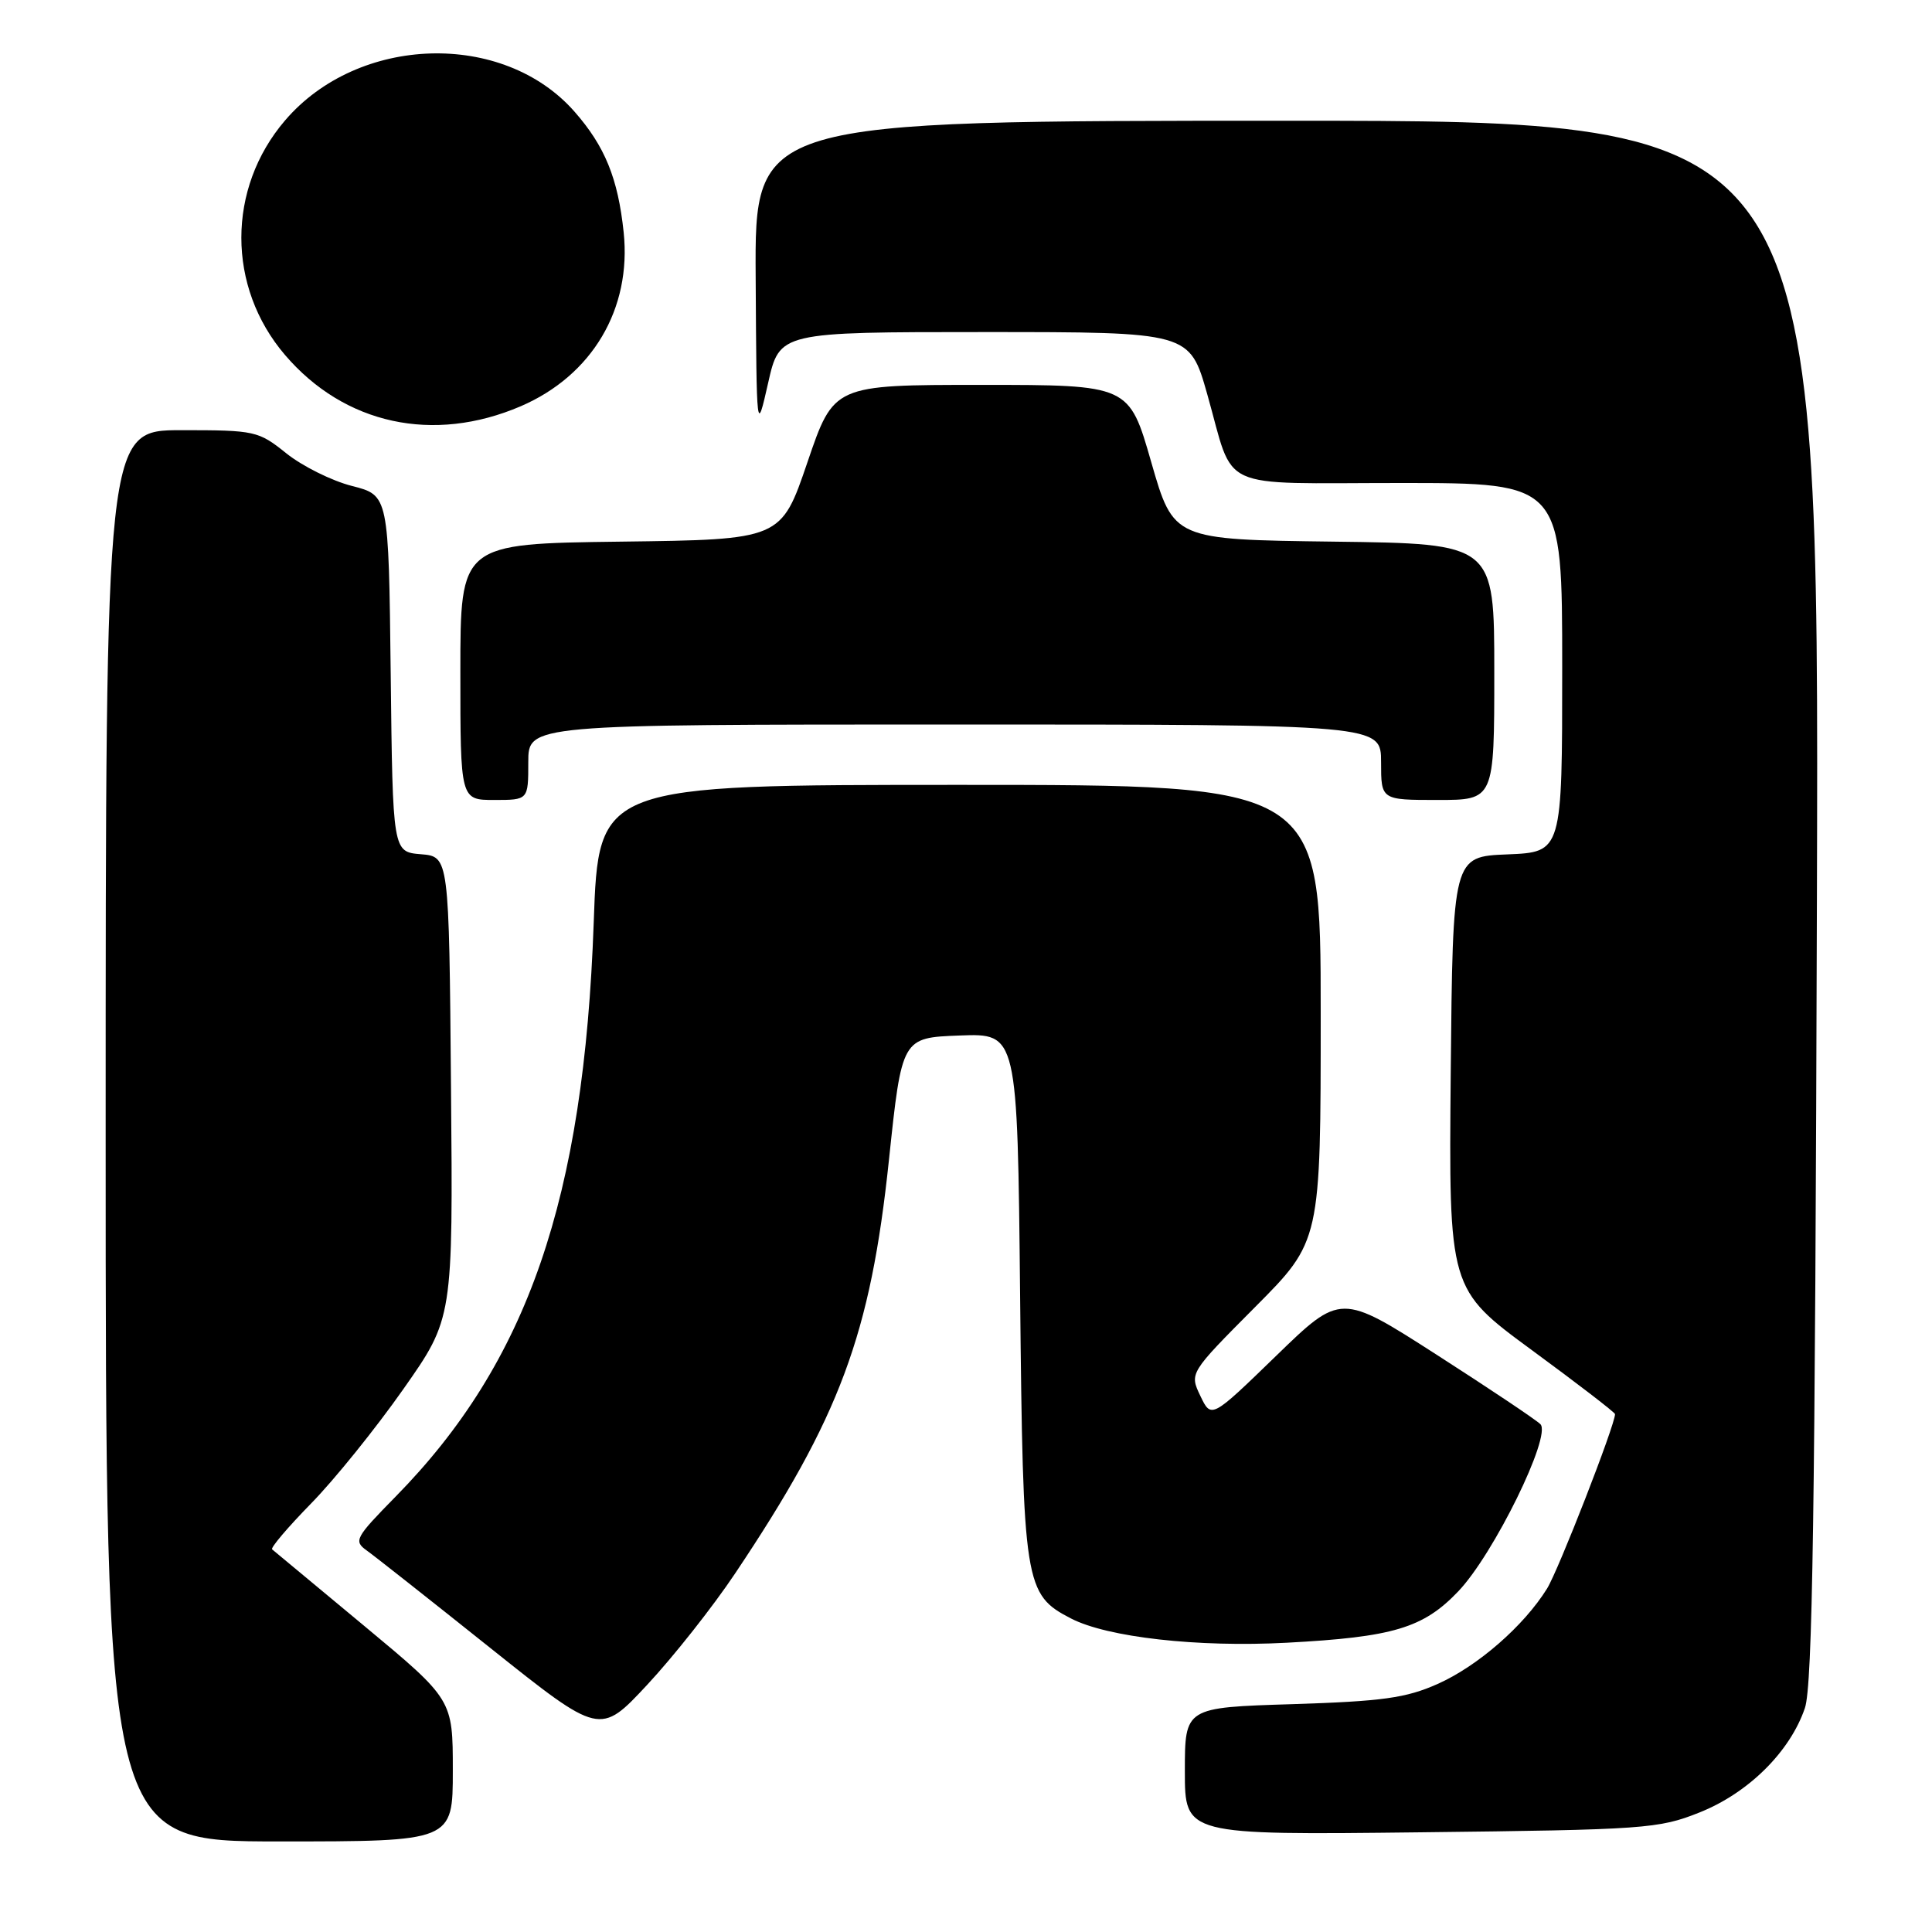 <?xml version="1.0" encoding="UTF-8" standalone="no"?>
<!DOCTYPE svg PUBLIC "-//W3C//DTD SVG 1.1//EN" "http://www.w3.org/Graphics/SVG/1.1/DTD/svg11.dtd" >
<svg xmlns="http://www.w3.org/2000/svg" xmlns:xlink="http://www.w3.org/1999/xlink" version="1.1" viewBox="0 0 256 256">
 <g >
 <path fill="currentColor"
d=" M 60.00 234.60 C 60.00 225.20 60.00 225.20 48.25 215.43 C 41.79 210.05 36.30 205.50 36.06 205.30 C 35.81 205.11 38.14 202.37 41.22 199.22 C 44.30 196.08 49.79 189.27 53.42 184.10 C 60.03 174.70 60.03 174.70 59.76 144.10 C 59.50 113.50 59.50 113.50 55.77 113.19 C 52.04 112.88 52.04 112.88 51.77 89.26 C 51.50 65.63 51.50 65.63 46.63 64.39 C 43.96 63.71 40.05 61.76 37.94 60.07 C 34.24 57.10 33.79 57.00 24.06 57.00 C 14.00 57.00 14.00 57.00 14.00 150.50 C 14.00 244.00 14.00 244.00 37.00 244.00 C 60.00 244.00 60.00 244.00 60.00 234.60 Z  M 225.17 240.17 C 231.67 237.59 237.20 232.10 239.16 226.32 C 240.17 223.32 240.51 200.34 240.75 119.25 C 241.05 16.00 241.05 16.00 170.53 16.00 C 100.00 16.00 100.00 16.00 100.13 36.75 C 100.25 57.50 100.25 57.50 101.78 50.75 C 103.30 44.00 103.30 44.00 130.46 44.00 C 157.63 44.00 157.63 44.00 159.97 52.25 C 163.66 65.27 160.89 64.00 185.54 64.00 C 207.00 64.00 207.00 64.00 207.00 88.46 C 207.00 112.91 207.00 112.91 199.75 113.21 C 192.50 113.50 192.50 113.50 192.23 142.15 C 191.97 170.81 191.97 170.81 202.98 178.90 C 209.04 183.35 214.00 187.16 214.00 187.38 C 214.00 188.82 206.50 208.07 204.99 210.50 C 201.92 215.44 195.82 220.76 190.50 223.13 C 186.31 225.00 183.19 225.43 171.25 225.81 C 157.00 226.25 157.00 226.25 157.00 234.70 C 157.00 243.15 157.00 243.15 188.25 242.79 C 217.91 242.45 219.79 242.32 225.17 240.17 Z  M 97.40 208.50 C 111.30 187.75 115.35 176.85 117.79 153.70 C 119.50 137.50 119.50 137.50 127.16 137.21 C 134.82 136.92 134.82 136.92 135.17 171.71 C 135.56 210.04 135.75 211.27 141.92 214.46 C 146.75 216.95 158.68 218.30 170.50 217.67 C 184.61 216.92 188.59 215.73 193.23 210.86 C 197.92 205.95 205.63 190.23 204.11 188.71 C 203.53 188.13 197.33 183.98 190.35 179.50 C 177.65 171.35 177.65 171.35 169.08 179.67 C 160.50 187.99 160.50 187.99 159.05 184.96 C 157.61 181.94 157.61 181.94 166.30 173.20 C 175.00 164.46 175.00 164.46 175.00 134.23 C 175.00 104.00 175.00 104.00 127.16 104.00 C 79.31 104.00 79.31 104.00 78.67 122.25 C 77.38 158.87 69.92 180.50 52.42 198.31 C 47.05 203.78 46.83 204.19 48.61 205.46 C 49.65 206.20 57.02 212.02 65.00 218.39 C 79.50 229.96 79.50 229.96 85.77 223.23 C 89.22 219.53 94.46 212.90 97.40 208.50 Z  M 70.00 101.00 C 70.00 96.00 70.00 96.00 126.50 96.00 C 183.00 96.00 183.00 96.00 183.00 101.00 C 183.00 106.00 183.00 106.00 190.50 106.00 C 198.00 106.00 198.00 106.00 198.00 89.02 C 198.00 72.04 198.00 72.04 176.75 71.77 C 155.50 71.50 155.50 71.50 152.55 61.25 C 149.61 51.00 149.61 51.00 130.04 51.00 C 110.48 51.00 110.48 51.00 106.99 61.25 C 103.50 71.50 103.50 71.50 82.25 71.77 C 61.00 72.04 61.00 72.04 61.00 89.02 C 61.00 106.00 61.00 106.00 65.50 106.00 C 70.00 106.00 70.00 106.00 70.00 101.00 Z  M 69.00 53.83 C 78.47 49.75 83.70 40.93 82.64 30.79 C 81.89 23.64 80.16 19.39 76.13 14.80 C 66.68 4.03 47.48 4.61 37.77 15.96 C 30.05 24.98 30.05 38.02 37.77 47.04 C 45.64 56.24 57.42 58.80 69.00 53.83 Z "/>
</g>
</svg>